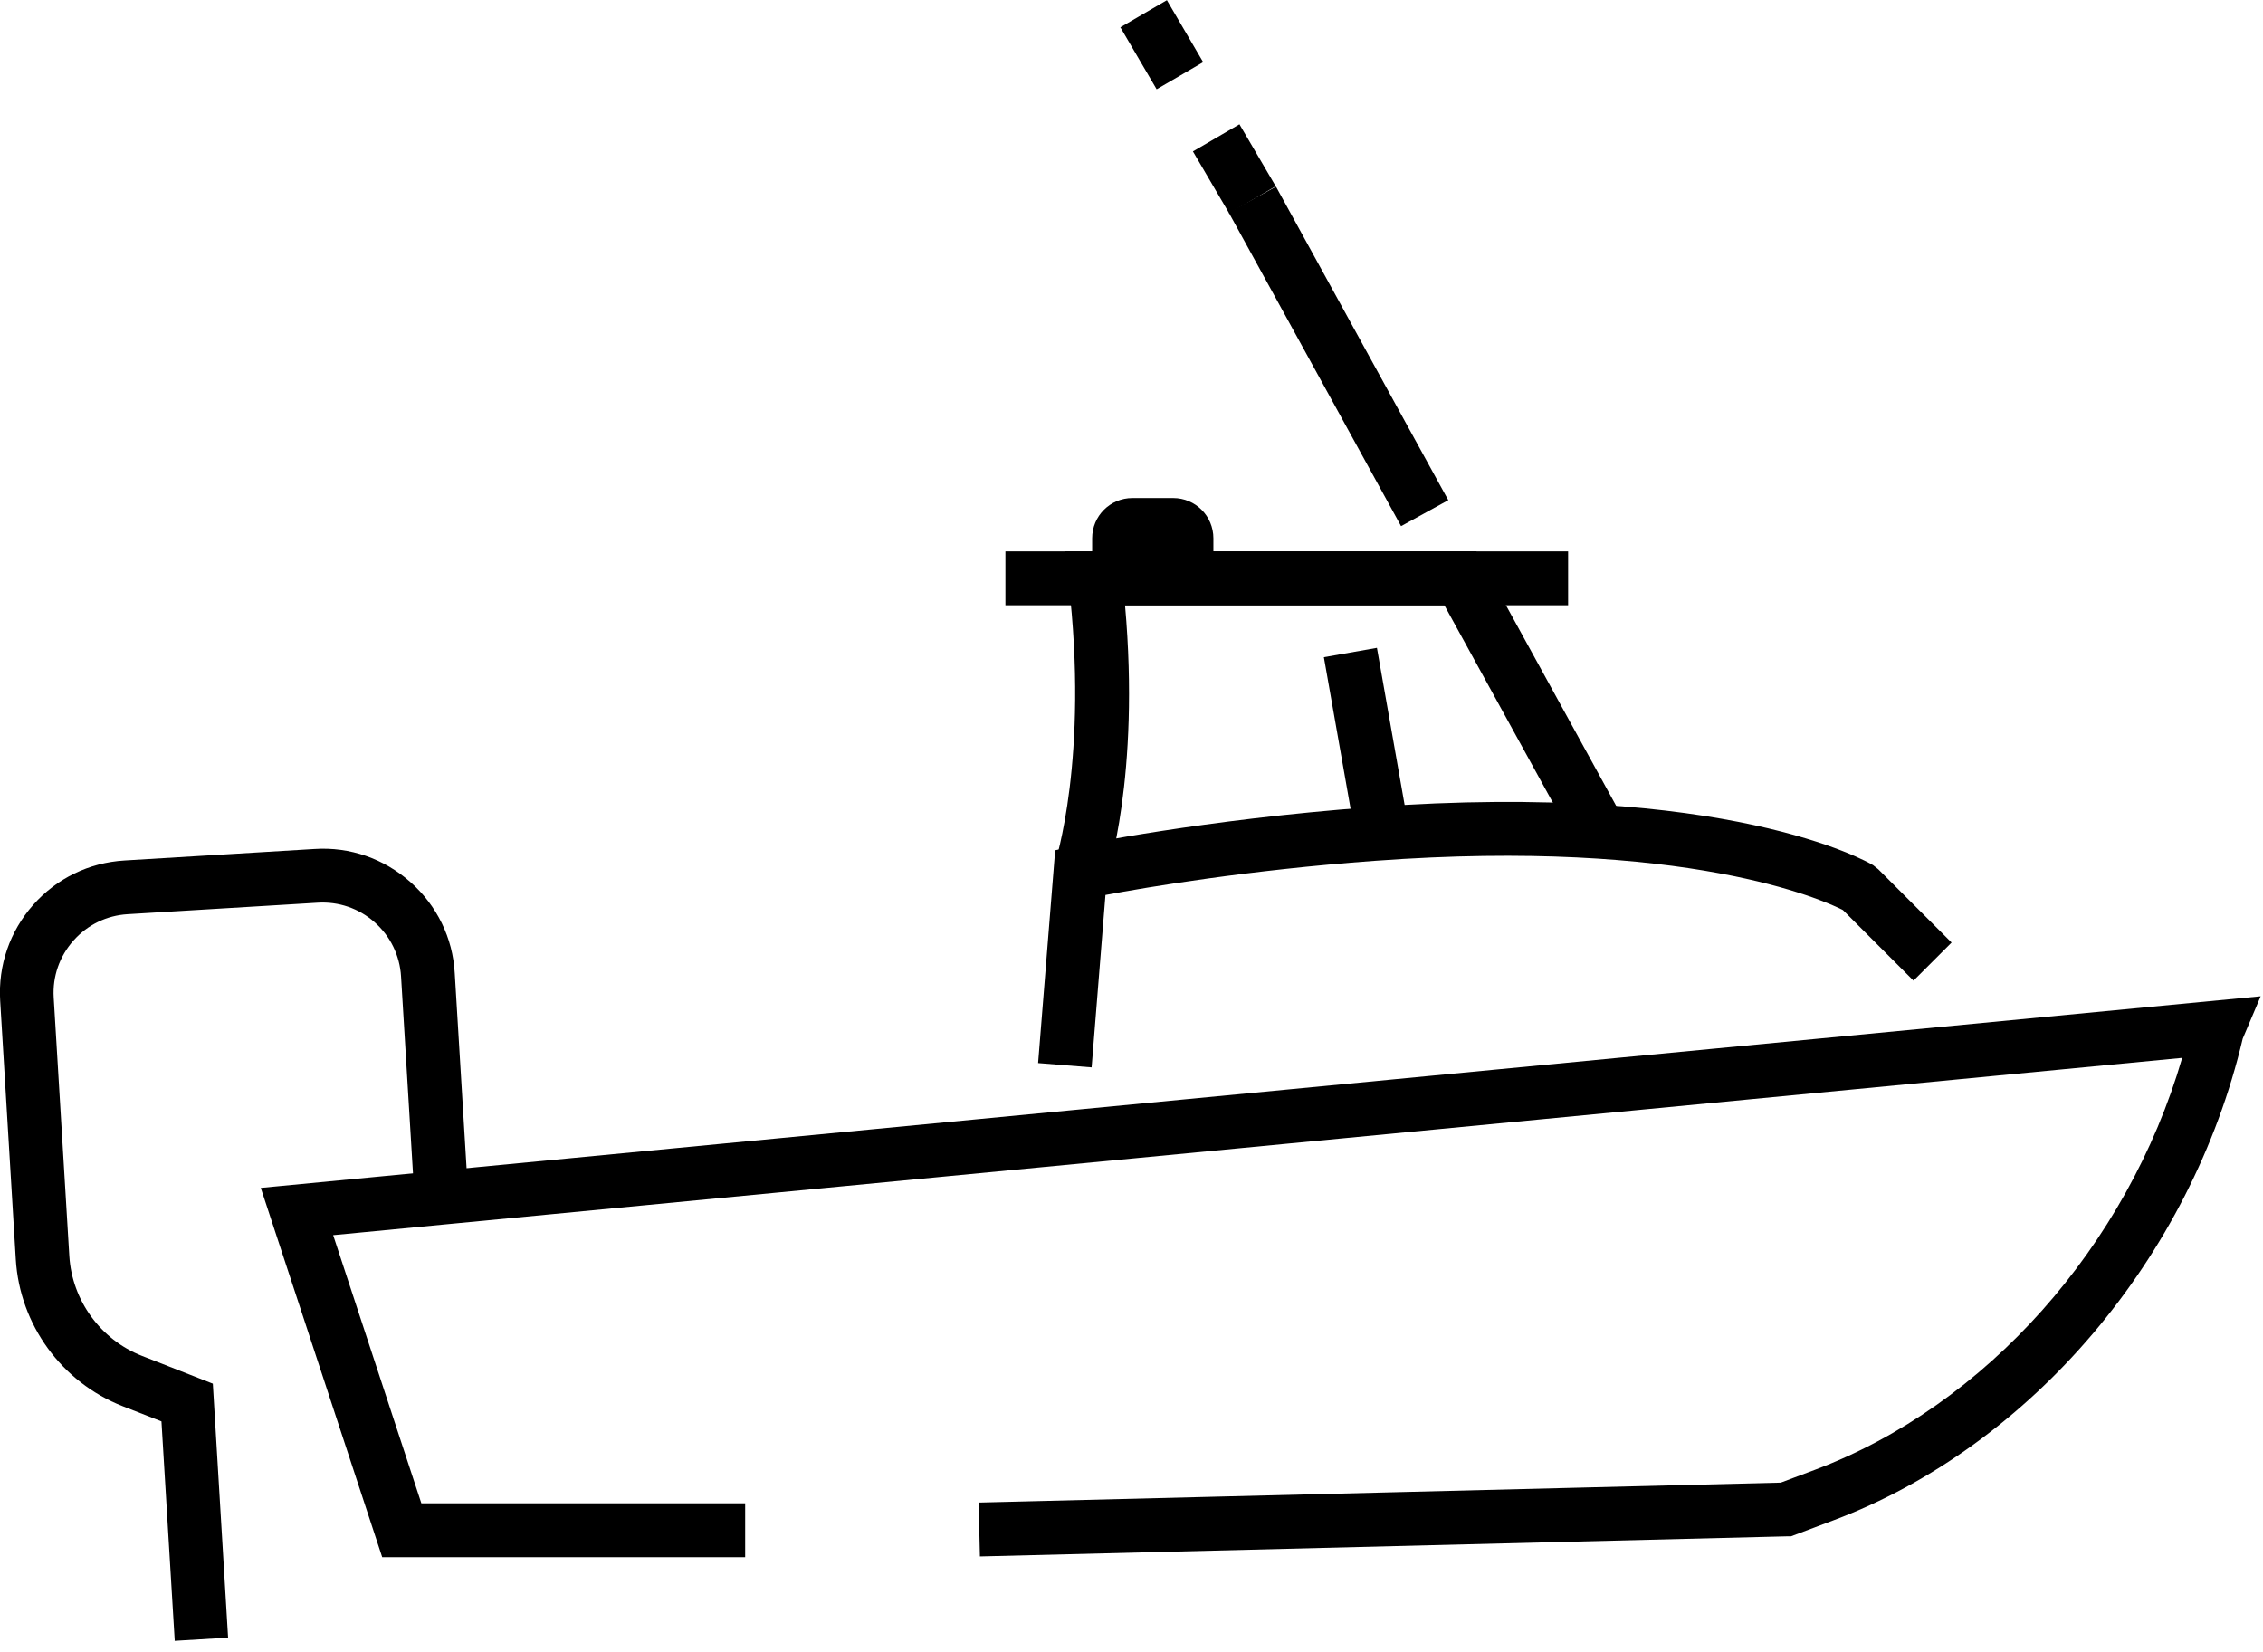 <svg width="126" height="92" viewBox="0 0 126 92" fill="none" xmlns="http://www.w3.org/2000/svg">
<g clip-path="url(#clip0_5323_30084)">
<path d="M41.48 86.7H21.28L14.52 66.14L125.87 55.47L124.87 57.83C122 70.01 113.07 80.53 102.08 84.65L99.72 85.54H99.47L54.56 86.66L54.49 83.66L99.15 82.55L101.04 81.84C110.58 78.26 118.45 69.38 121.5 58.9L18.55 68.77L23.46 83.7H41.49V86.7H41.48Z" fill="black"/>
<path d="M9.73 91.37L8.99 79.14L6.82 78.29C3.43 76.96 1.1 73.75 0.88 70.12L0.01 55.72C-0.11 53.75 0.55 51.85 1.85 50.38C3.16 48.9 4.96 48.03 6.93 47.91L17.51 47.27C19.49 47.14 21.38 47.81 22.85 49.11C24.33 50.42 25.21 52.22 25.32 54.19L26.13 67.55L23.14 67.73L22.33 54.37C22.26 53.2 21.74 52.13 20.86 51.35C19.98 50.57 18.85 50.19 17.69 50.26L7.11 50.9C5.94 50.97 4.87 51.49 4.09 52.37C3.31 53.25 2.92 54.37 2.99 55.54L3.86 69.93C4.01 72.4 5.6 74.59 7.9 75.49L11.85 77.04L12.7 91.18L9.71 91.36L9.73 91.37Z" fill="black"/>
<path d="M60.79 59.43L57.8 59.19L58.75 47.34L59.85 47.11C60.14 47.05 67.01 45.63 76.32 44.94C96.2 43.48 103.97 47.98 104.29 48.17L104.58 48.4L108.66 52.48L106.54 54.6L102.61 50.67C101.53 50.12 93.91 46.65 76.53 47.93C69.53 48.44 63.85 49.4 61.55 49.83L60.78 59.43H60.79Z" fill="black"/>
<path d="M61.57 49.05L58.73 48.09C58.75 48.03 60.65 42.19 59.49 32.38L59.29 30.7H82.2L90.29 45.42L87.66 46.87L80.42 33.7H62.64C63.49 43.23 61.65 48.8 61.57 49.05Z" fill="black"/>
<path d="M87.31 30.7H55.98V33.7H87.31V30.7Z" fill="black"/>
<path d="M76.665 36.071L73.711 36.592L75.574 47.159L78.529 46.638L76.665 36.071Z" fill="black"/>
<path d="M68.44 11.88L66.42 8.43L69.01 6.92L71.03 10.37L68.44 11.88ZM64.4 4.97L62.38 1.52L64.97 0.01L66.99 3.46L64.4 4.97Z" fill="black"/>
<path d="M71.045 10.391L68.416 11.836L78.009 29.294L80.638 27.849L71.045 10.391Z" fill="black"/>
<path d="M60.81 32.12V29.971C60.81 28.73 61.81 27.73 63.05 27.73H65.32C66.56 27.73 67.56 28.73 67.56 29.971V32.541L60.81 32.12Z" fill="black"/>
</g>
<defs>
<clipPath id="clip0_5323_30084">
<rect width="125.88" height="91.37" fill="white"/>
</clipPath>
</defs>
</svg>
